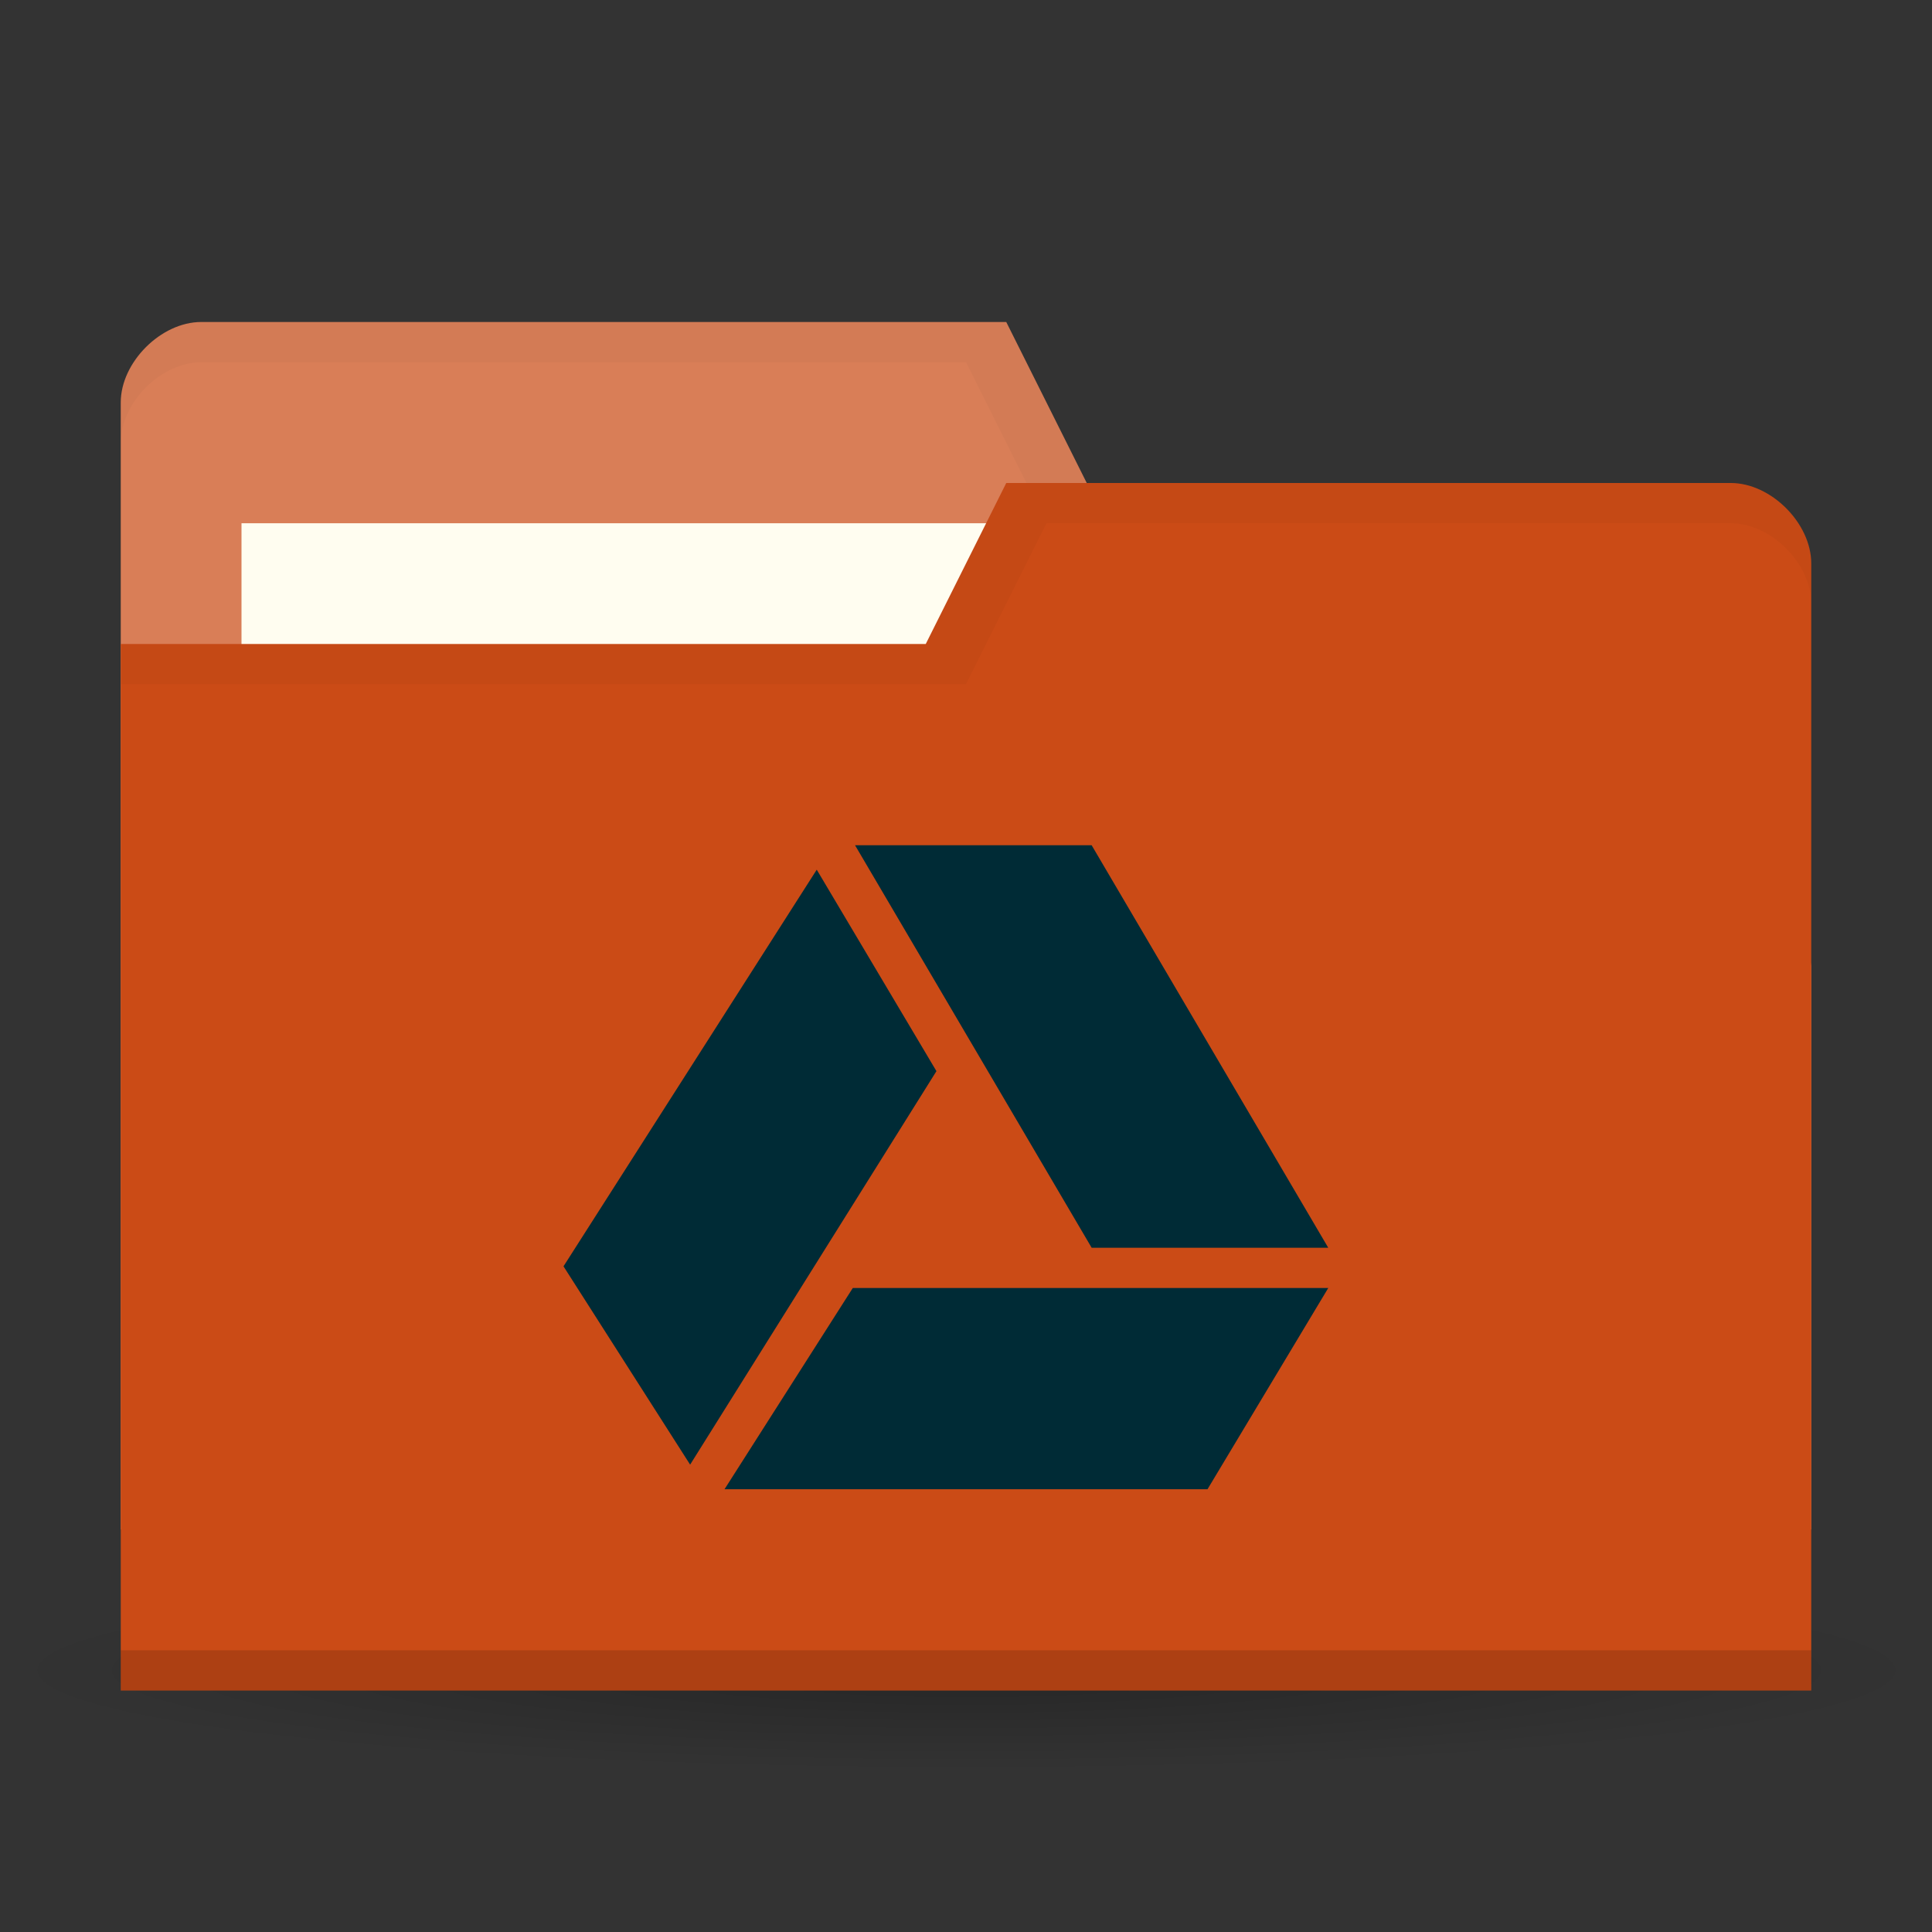 <svg xmlns="http://www.w3.org/2000/svg" viewBox="0 0 48 48">
 <rect x="0" y="0" width="48" height="48" fill="#333333" stroke="none"/>
 <defs>
  <radialGradient r="21.08" cy="41.38" cx="24.08" gradientTransform="matrix(1,0,0,0.113,0,36.704)" gradientUnits="userSpaceOnUse" id="radialGradient3064">
   <stop style="stop-color:#000;stop-opacity:0.392"/>
   <stop offset="1" style="stop-color:#000;stop-opacity:0"/>
  </radialGradient>
 </defs>
 <path d="m 45.15 41.38 a 21.08 2.383 0 1 1 -42.15 0 21.08 2.383 0 1 1 42.15 0 z" transform="matrix(1.139,0,0,1.049,-3.416,-1.912)" style="fill:url(#radialGradient3064);opacity:0.65;fill-opacity:1;stroke:none"/>
 <path d="m 3 10 0 28 42 0 0 -14 -2 -12 -16 0 -2 -4 -20 0 c -1 0 -2 1 -2 2 z" style="fill:#D97E57;fill-opacity:1;stroke:none"/>
 <rect width="21" height="8" x="6" y="13" style="fill:#fffdf0;fill-opacity:1;stroke:none"/>
 <path d="m 5 8 c -1 0 -2 1 -2 2 l 0 1 c 0 -1 1 -2 2 -2 l 19 0 l 2 4 17 0 2 12 0 -1 -2 -12 -16 0 -2 -4 z" style="fill:#000;opacity:0.03;fill-opacity:1;stroke:none"/>
 <path d="m 45 14 0 28 -42 0 0 -26 20 0 2 -4 18 0 c 1 0 2 1 2 2 z" style="fill:#CB4B16;fill-opacity:1;stroke:none"/>
 <path d="m 3 41 0 1 42 0 0 -1 z" style="fill:#000;opacity:0.15;fill-opacity:1;stroke:none"/>
 <path d="m 25 12 -2 4 -20 0 0 1 21 0 2 -4 17 0 c 1 0 2 1 2 2 l 0 -1 c 0 -1 -1 -2 -2 -2 z" style="fill:#000;opacity:0.03;fill-opacity:1;stroke:none"/>
 <path transform="matrix(1.3518142e-4,0,0,1.3004916e-4,15,22)" d="m 22194 115341 23578.03 -38447 87383.98 0 -22193 38447 z" style="fill:#002b36;opacity:1;fill-opacity:1;fill-rule:evenodd"/>
 <path transform="matrix(1.3243857e-4,0,0,1.3004916e-4,15.365,21)" d="m 88772,76894 44384,0 L 88772,0 44385,0 z" style="fill:#002b36;opacity:1;fill-opacity:1;fill-rule:evenodd"/>
 <path transform="matrix(1.4175204e-4,0,0,1.2815554e-4,14,21.607)" d="M 65365.495,39056.611 44385,0 0,76894 22194,115341 z" style="fill:#002b36;opacity:1;fill-opacity:1;fill-rule:evenodd"/>
</svg>

